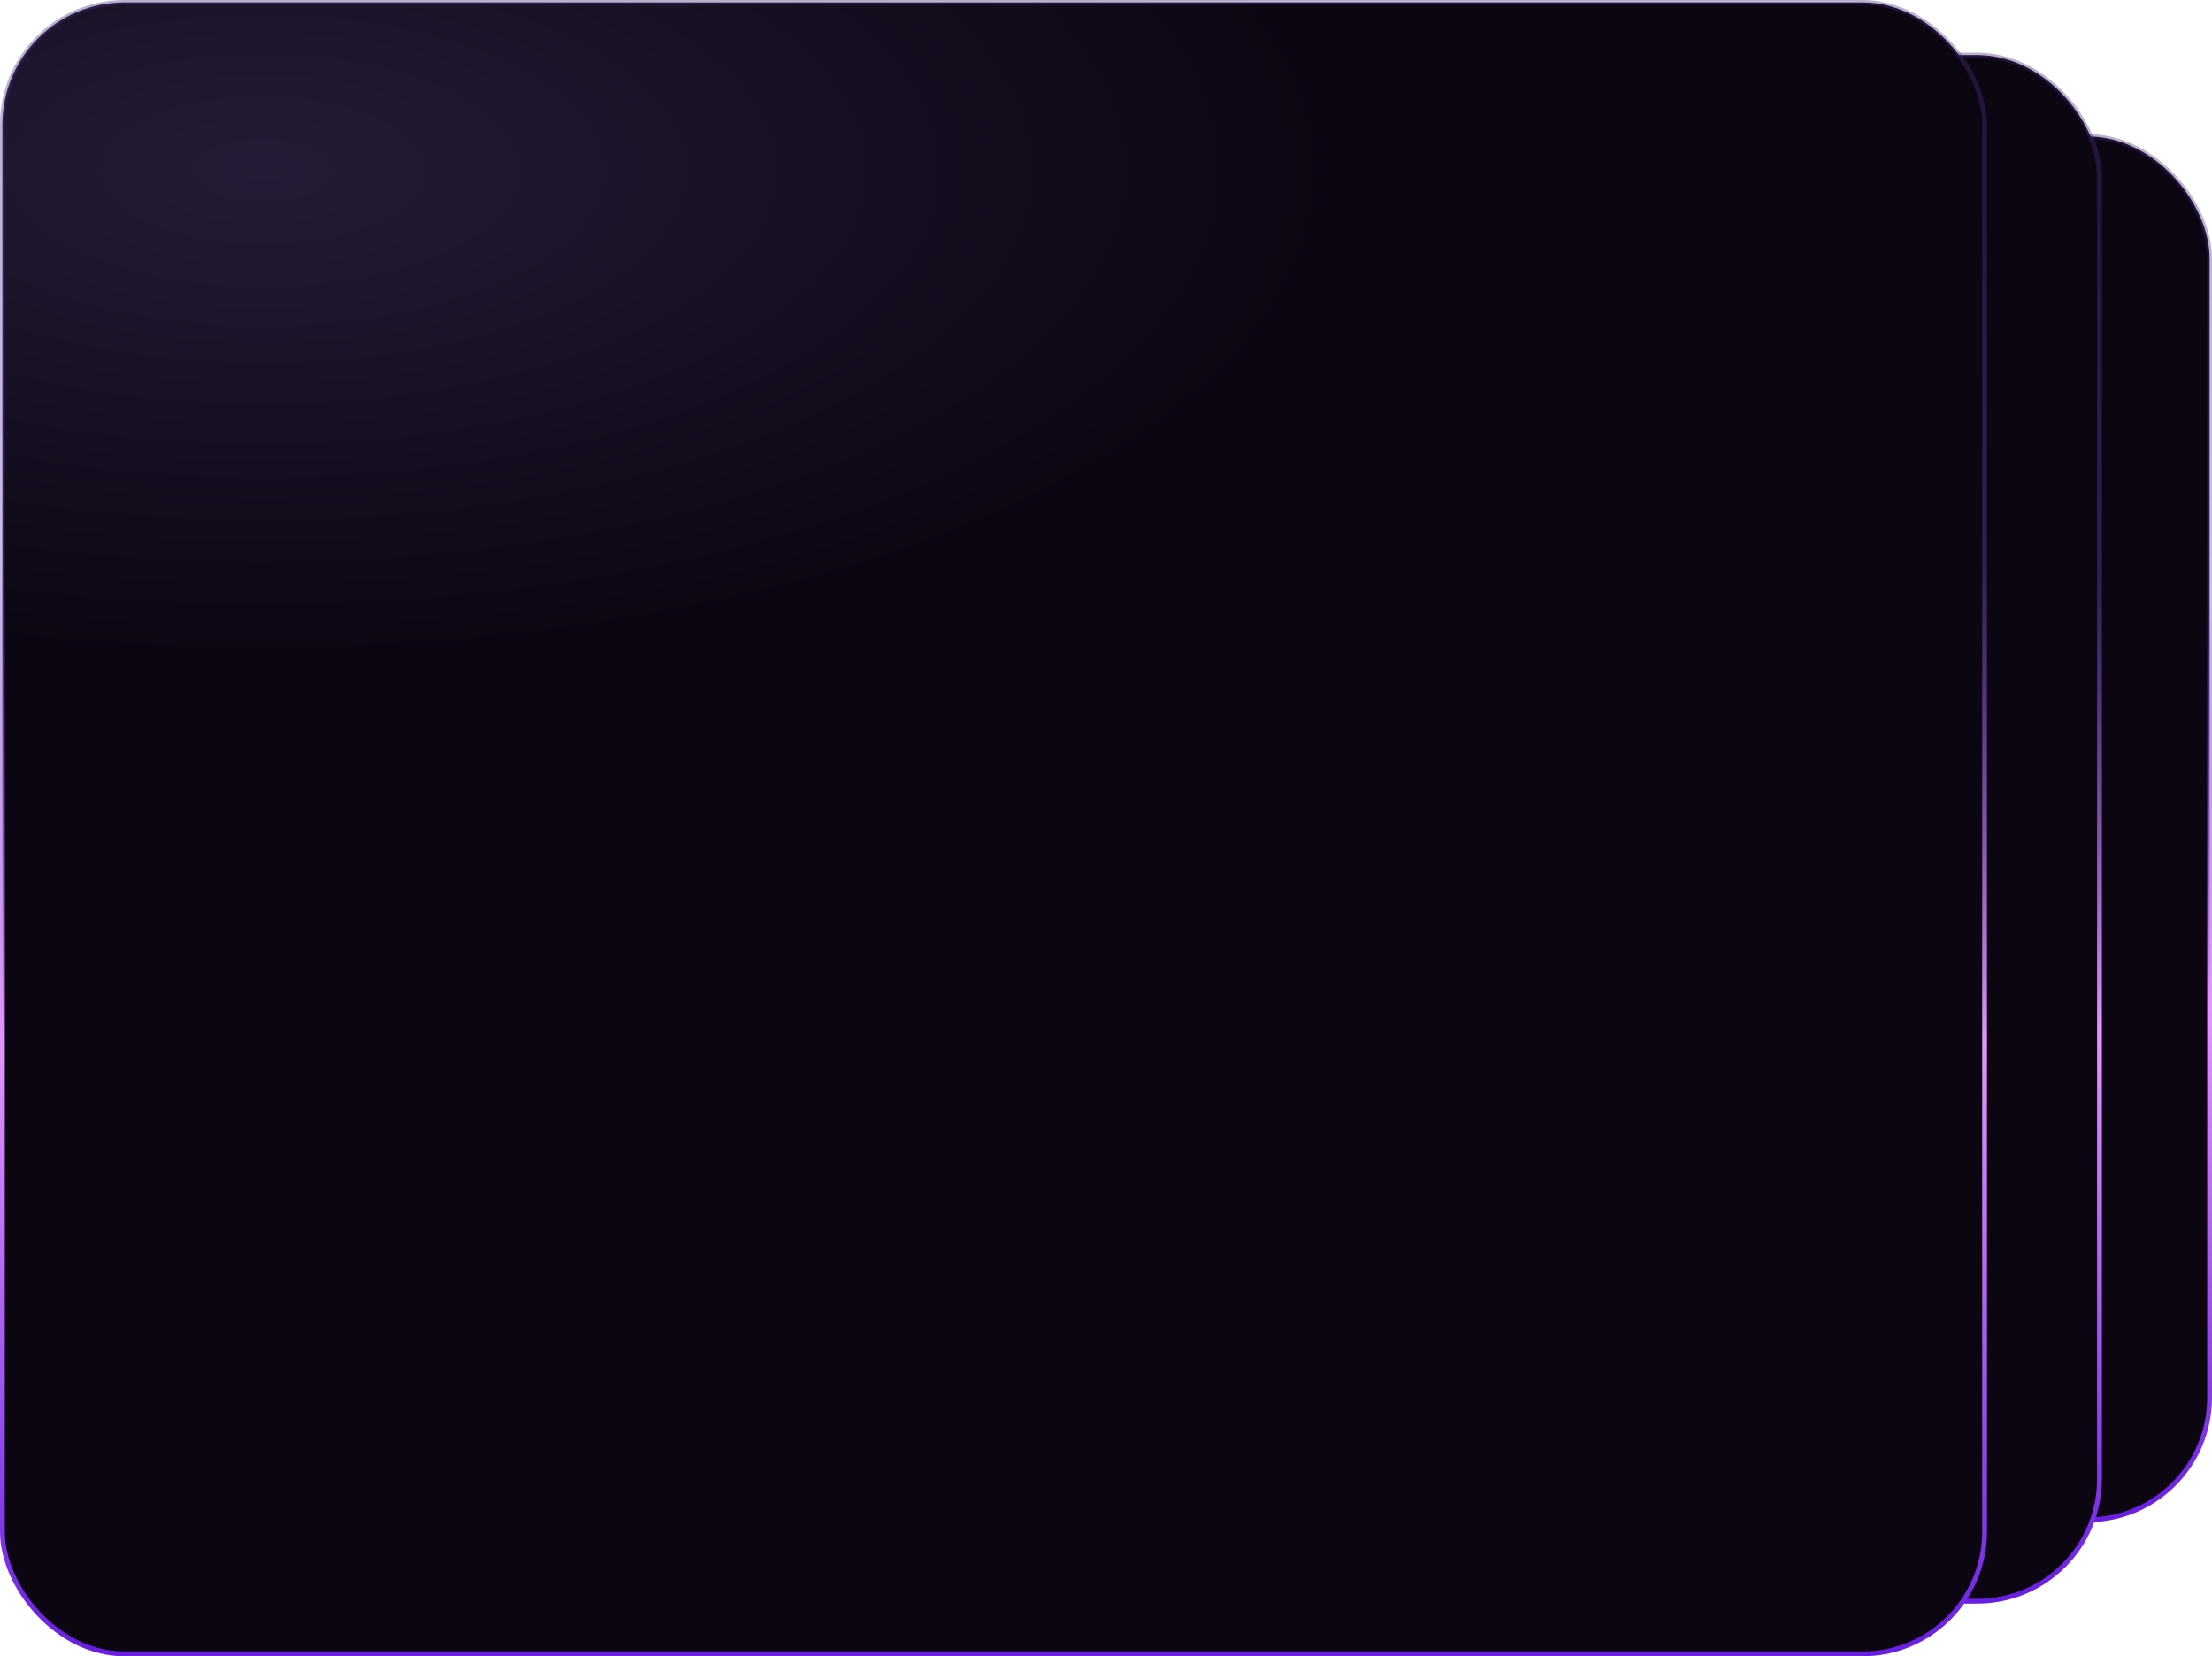 <svg width="462" height="346" viewBox="0 0 462 346" fill="none" xmlns="http://www.w3.org/2000/svg">
<rect x="114.5" y="28.5" width="347" height="289" rx="25.5" fill="url(#paint0_radial_340_1299)" stroke="url(#paint1_linear_340_1299)"/>
<rect x="50.5" y="11.5" width="388" height="323" rx="25.5" fill="url(#paint2_radial_340_1299)" stroke="url(#paint3_linear_340_1299)"/>
<rect x="0.5" y="0.5" width="414" height="345" rx="25.5" fill="url(#paint4_radial_340_1299)" stroke="url(#paint5_linear_340_1299)"/>
<defs>
<radialGradient id="paint0_radial_340_1299" cx="0" cy="0" r="1" gradientUnits="userSpaceOnUse" gradientTransform="translate(161.041 57.599) scale(186.576 85.47)">
<stop stop-color="#241C36"/>
<stop offset="1" stop-color="#0C0512"/>
</radialGradient>
<linearGradient id="paint1_linear_340_1299" x1="288" y1="28" x2="288" y2="318" gradientUnits="userSpaceOnUse">
<stop stop-color="#402B75" stop-opacity="0.37"/>
<stop offset="0.34" stop-color="#6C49C4" stop-opacity="0.37"/>
<stop offset="0.63" stop-color="#E496FF"/>
<stop offset="1" stop-color="#681EE0"/>
</linearGradient>
<radialGradient id="paint2_radial_340_1299" cx="0" cy="0" r="1" gradientUnits="userSpaceOnUse" gradientTransform="translate(102.583 44.069) scale(208.557 95.491)">
<stop stop-color="#241C36"/>
<stop offset="1" stop-color="#0C0512"/>
</radialGradient>
<linearGradient id="paint3_linear_340_1299" x1="244.5" y1="11" x2="244.5" y2="335" gradientUnits="userSpaceOnUse">
<stop stop-color="#402B75" stop-opacity="0.37"/>
<stop offset="0.34" stop-color="#6C49C4" stop-opacity="0.37"/>
<stop offset="0.63" stop-color="#E496FF"/>
<stop offset="1" stop-color="#681EE0"/>
</linearGradient>
<radialGradient id="paint4_radial_340_1299" cx="0" cy="0" r="1" gradientUnits="userSpaceOnUse" gradientTransform="translate(56.097 35.314) scale(222.497 101.975)">
<stop stop-color="#241C36"/>
<stop offset="1" stop-color="#0C0512"/>
</radialGradient>
<linearGradient id="paint5_linear_340_1299" x1="207.5" y1="0" x2="207.5" y2="346" gradientUnits="userSpaceOnUse">
<stop stop-color="#402B75" stop-opacity="0.37"/>
<stop offset="0.34" stop-color="#6C49C4" stop-opacity="0.37"/>
<stop offset="0.63" stop-color="#E496FF"/>
<stop offset="1" stop-color="#681EE0"/>
</linearGradient>
</defs>
</svg>
